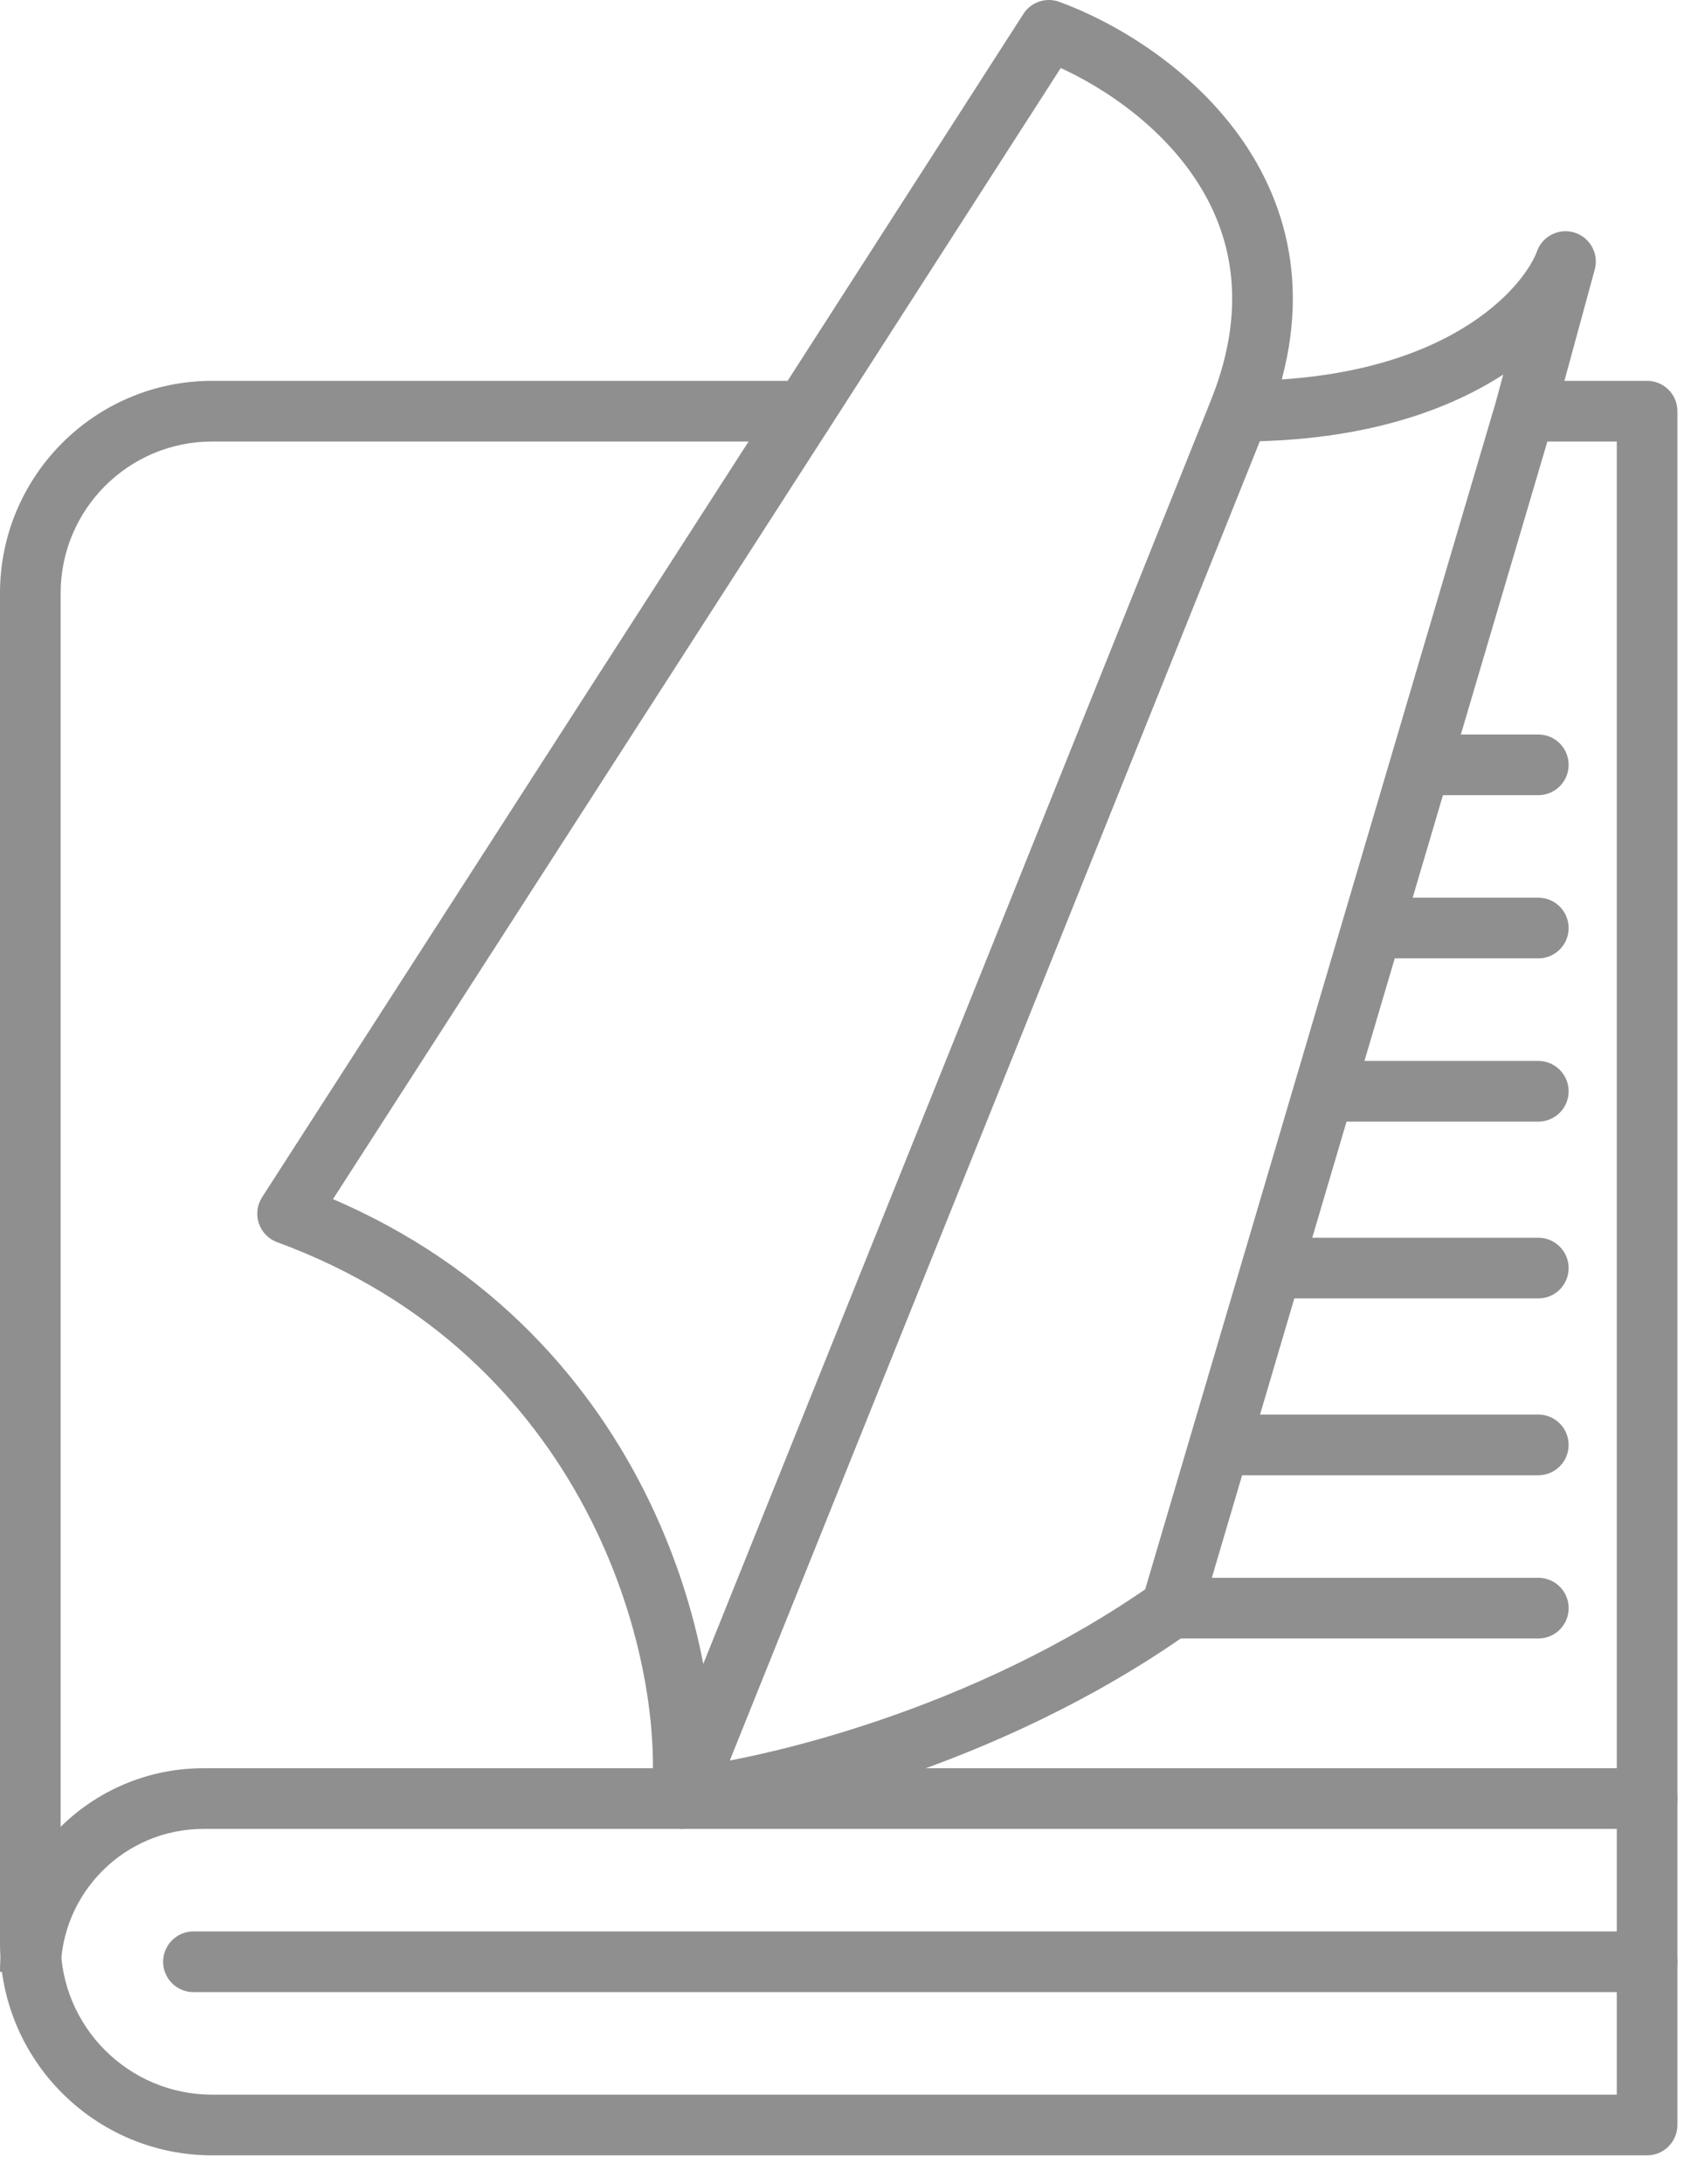 <svg width="56" height="72" viewBox="0 0 56 72" fill="none" xmlns="http://www.w3.org/2000/svg">
<path d="M6.38 64.668H54.321" stroke="#8F8F8F" stroke-width="2" stroke-linecap="round" stroke-linejoin="round"/>
<path d="M38.628 53.011H50.734" stroke="#8F8F8F" stroke-width="2" stroke-linecap="round" stroke-linejoin="round"/>
<path d="M40.421 47.63H50.733" stroke="#8F8F8F" stroke-width="2" stroke-linecap="round" stroke-linejoin="round"/>
<path d="M42 41.801H50.733" stroke="#8F8F8F" stroke-width="2" stroke-linecap="round" stroke-linejoin="round"/>
<path d="M44 35.973H50.733" stroke="#8F8F8F" stroke-width="2" stroke-linecap="round" stroke-linejoin="round"/>
<path d="M45.353 30.592H50.733" stroke="#8F8F8F" stroke-width="2" stroke-linecap="round" stroke-linejoin="round"/>
<path d="M47.147 25.212H50.733" stroke="#8F8F8F" stroke-width="2" stroke-linecap="round" stroke-linejoin="round"/>
<path d="M26.522 13.554L27.362 14.096L27.363 14.095L26.522 13.554ZM54.321 70.049V71.049C54.873 71.049 55.321 70.601 55.321 70.049H54.321ZM54.321 13.554H55.321C55.321 13.002 54.873 12.554 54.321 12.554V13.554ZM34.592 1L34.934 0.06C34.495 -0.099 34.004 0.066 33.751 0.459L34.592 1ZM22.486 59.288L21.491 59.197C21.463 59.495 21.571 59.79 21.784 60C21.997 60.21 22.293 60.314 22.591 60.282L22.486 59.288ZM9.484 40.008L8.643 39.467C8.479 39.722 8.439 40.038 8.536 40.326C8.632 40.614 8.854 40.842 9.139 40.947L9.484 40.008ZM38.628 53.011L39.204 53.828C39.388 53.698 39.523 53.51 39.587 53.294L38.628 53.011ZM51.63 8.622L52.595 8.885C52.736 8.368 52.444 7.831 51.933 7.669C51.422 7.507 50.874 7.777 50.691 8.281L51.63 8.622ZM26.522 12.554H7V14.554H26.522V12.554ZM0 19.554V64.049H2V19.554H0ZM7 71.049H54.321V69.049H7V71.049ZM55.321 70.049V13.554H53.321V70.049H55.321ZM54.321 12.554H50.285V14.554H54.321V12.554ZM27.363 14.095L35.434 1.541L33.751 0.459L25.68 13.014L27.363 14.095ZM34.251 1.94C35.76 2.489 37.86 3.732 39.23 5.622C40.559 7.455 41.24 9.935 39.941 13.183L41.798 13.926C43.368 10 42.555 6.8 40.85 4.448C39.186 2.154 36.712 0.707 34.934 0.06L34.251 1.94ZM39.941 13.183C37.072 20.356 26.491 46.659 21.559 58.914L23.414 59.661C28.346 47.406 38.928 21.101 41.798 13.926L39.941 13.183ZM23.482 59.378C23.959 54.132 21.131 43.214 9.828 39.069L9.139 40.947C19.358 44.694 21.91 54.579 21.491 59.197L23.482 59.378ZM10.324 40.55L27.362 14.096L25.681 13.013L8.643 39.467L10.324 40.55ZM22.591 60.282C25.555 59.97 32.934 58.254 39.204 53.828L38.051 52.194C32.126 56.376 25.097 58.008 22.382 58.293L22.591 60.282ZM39.587 53.294L51.244 13.838L49.326 13.271L37.669 52.727L39.587 53.294ZM51.25 13.817L52.595 8.885L50.666 8.359L49.32 13.291L51.25 13.817ZM50.691 8.281C50.274 9.425 47.746 12.554 40.87 12.554V14.554C48.34 14.554 51.791 11.108 52.57 8.964L50.691 8.281ZM0 64.049C0 67.915 3.134 71.049 7 71.049V69.049C4.239 69.049 2 66.81 2 64.049H0ZM7 12.554C3.134 12.554 0 15.688 0 19.554H2C2 16.793 4.239 14.554 7 14.554V12.554Z" fill="#8F8F8F"/>
<path d="M54.321 60.288C54.873 60.288 55.321 59.84 55.321 59.288C55.321 58.736 54.873 58.288 54.321 58.288V60.288ZM54.321 58.288H6.712V60.288H54.321V58.288ZM6.712 58.288C3.005 58.288 0 61.293 0 65H2C2 62.398 4.11 60.288 6.712 60.288V58.288Z" fill="#8F8F8F"/>
</svg>
